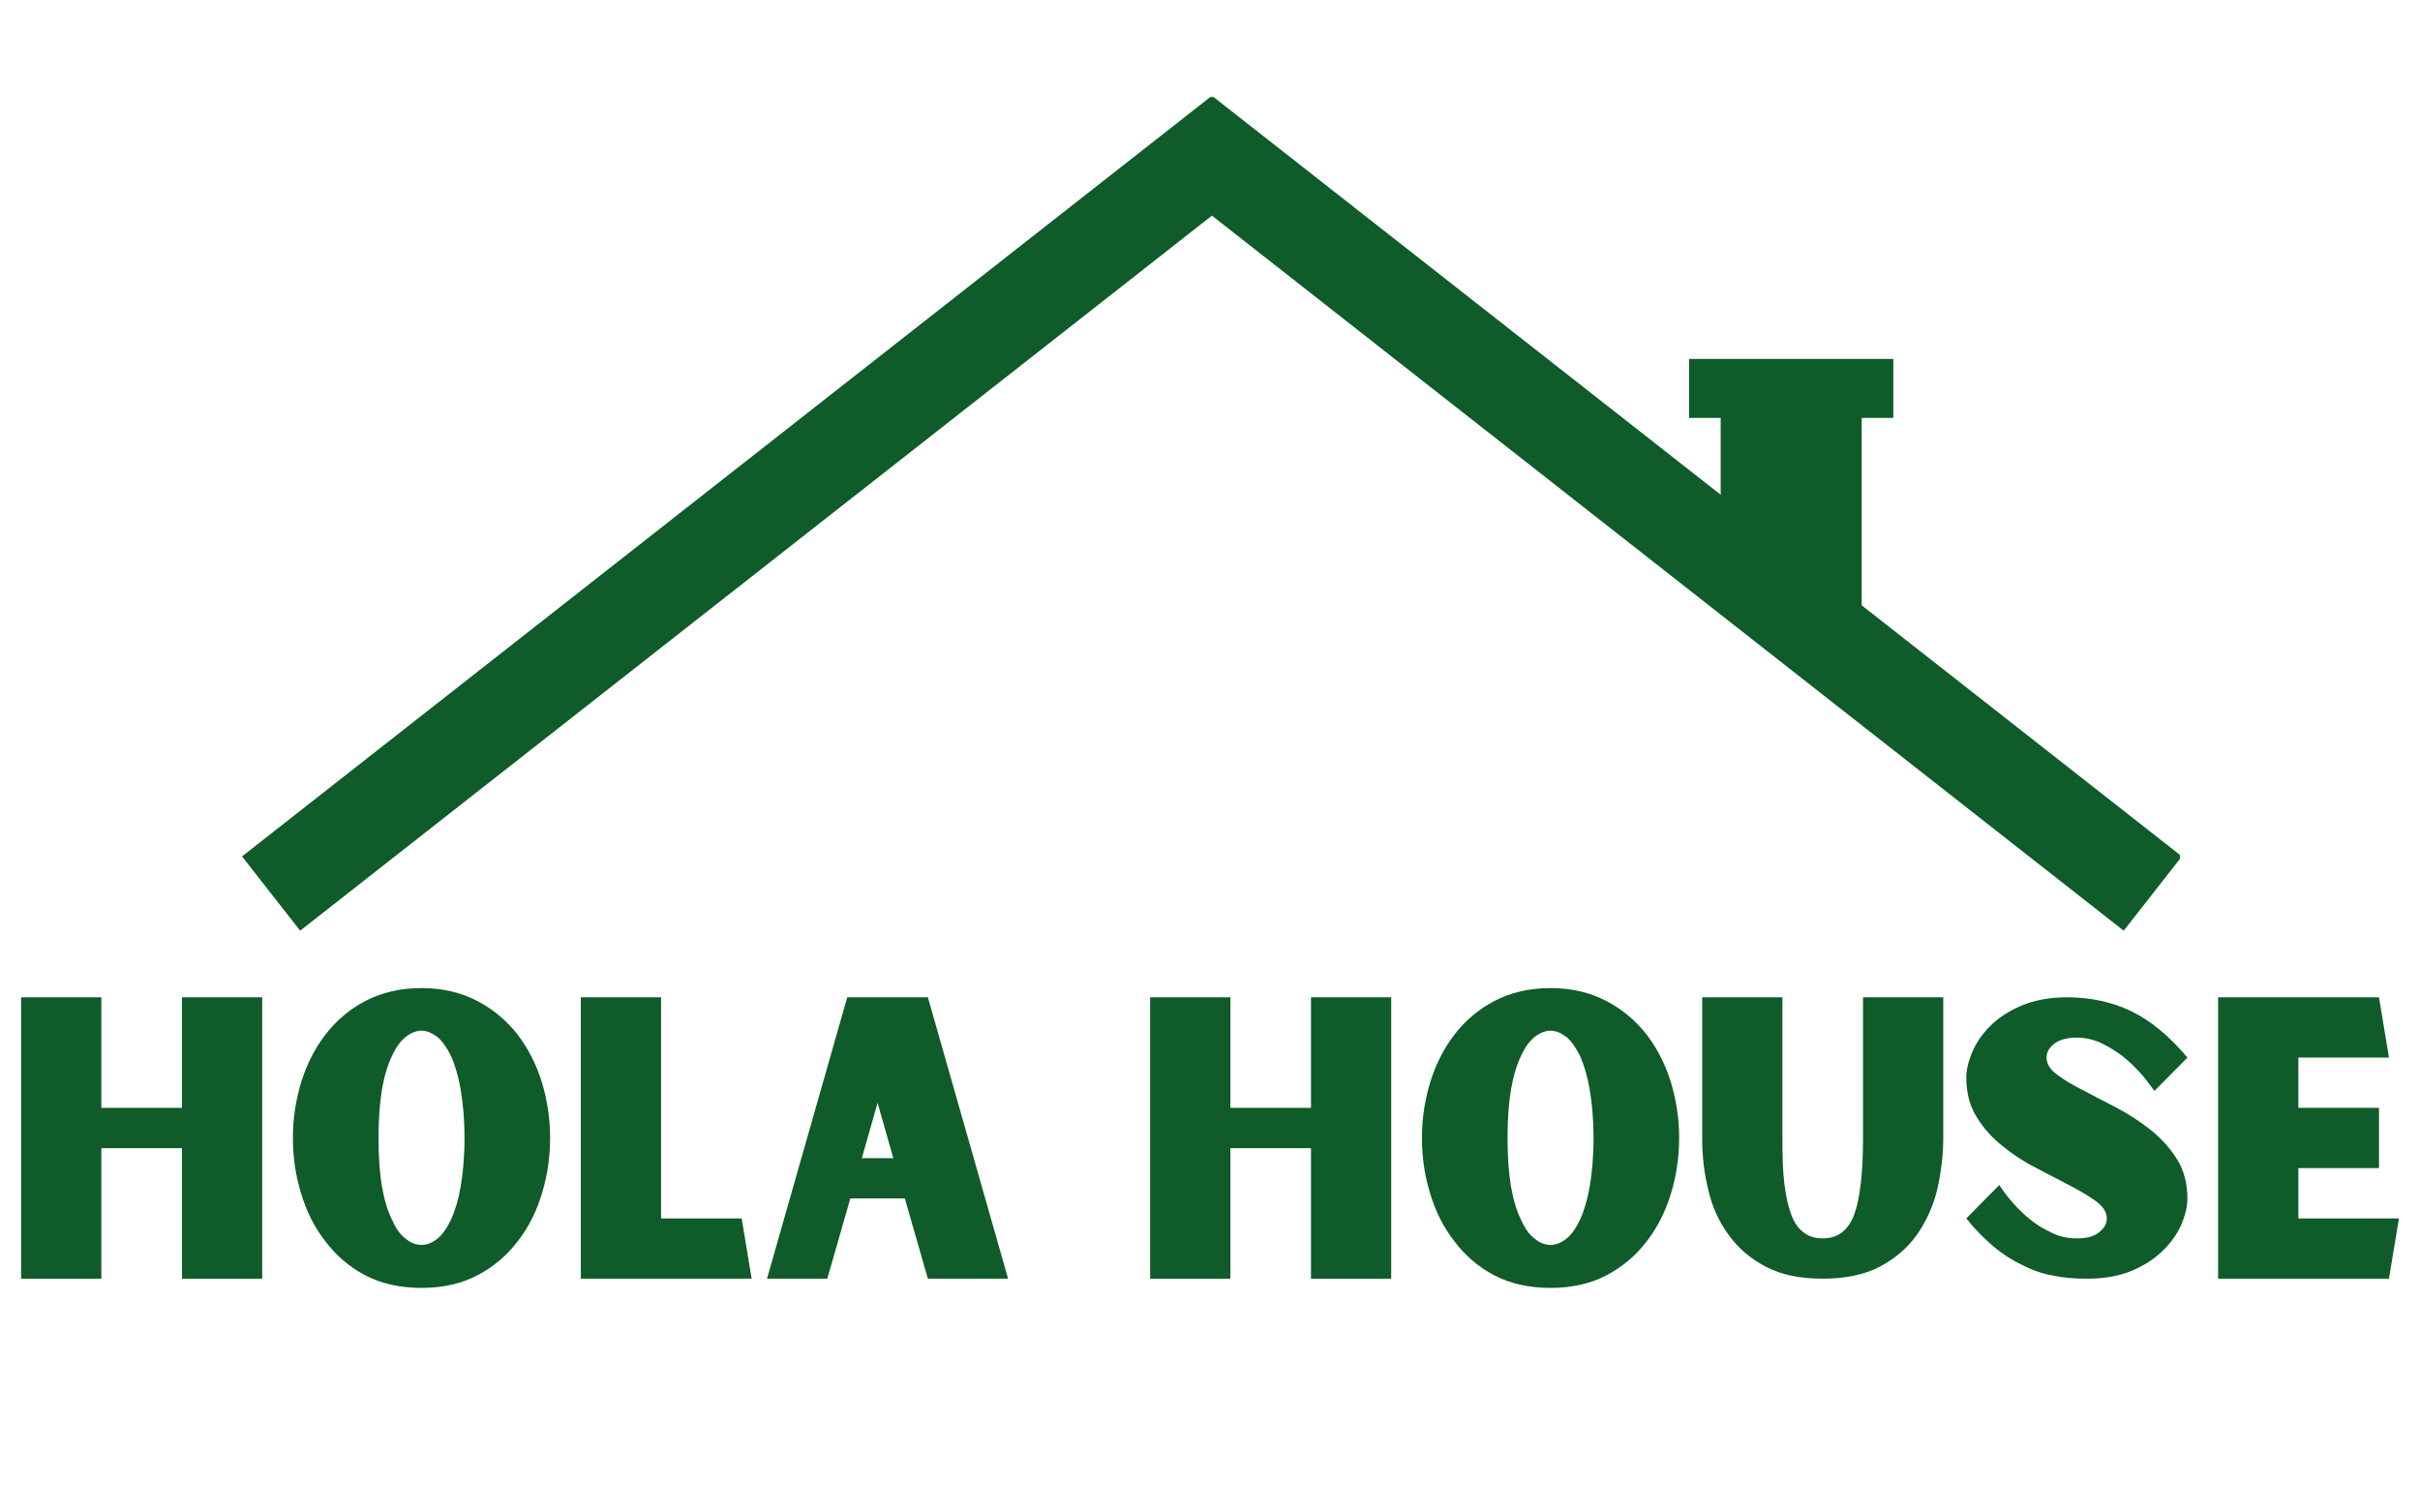 <?xml version="1.0" encoding="UTF-8"?><svg xmlns="http://www.w3.org/2000/svg" xmlns:xlink="http://www.w3.org/1999/xlink" contentScriptType="text/ecmascript" width="600" zoomAndPan="magnify" contentStyleType="text/css" viewBox="0 0 600 375" height="375" preserveAspectRatio="xMidYMid meet" version="1.0"><defs><g><g id="glyph-0-0"><path d="M 64.531 -69.766 L 44.641 -69.766 L 44.641 -42.355 L 24.652 -42.355 L 24.652 -69.766 L 4.758 -69.766 L 4.758 0 L 24.652 0 L 24.652 -32.359 L 44.641 -32.359 L 44.641 0 L 64.531 0 Z M 64.531 -69.766 "/></g><g id="glyph-0-1"><path d="M 34.742 -72.051 C 29.41 -72.051 24.746 -70.91 20.75 -68.816 C 16.75 -66.723 13.516 -63.867 10.852 -60.438 C 8.184 -56.918 6.188 -52.922 4.855 -48.543 C 3.523 -44.07 2.855 -39.5 2.855 -34.93 C 2.855 -30.172 3.523 -25.602 4.855 -21.227 C 6.188 -16.75 8.184 -12.754 10.852 -9.328 C 13.516 -5.805 16.75 -2.949 20.75 -0.855 C 24.746 1.238 29.41 2.285 34.742 2.285 C 40.07 2.285 44.641 1.238 48.637 -0.855 C 52.633 -2.949 55.965 -5.805 58.633 -9.328 C 61.297 -12.754 63.293 -16.75 64.629 -21.227 C 65.961 -25.602 66.625 -30.172 66.625 -34.93 C 66.625 -39.5 65.961 -44.07 64.629 -48.543 C 63.293 -52.922 61.297 -56.918 58.633 -60.438 C 55.965 -63.867 52.633 -66.723 48.637 -68.816 C 44.641 -70.91 40.07 -72.051 34.742 -72.051 Z M 34.742 -8.375 C 33.41 -8.375 32.074 -8.852 30.84 -9.898 C 29.504 -10.852 28.363 -12.469 27.41 -14.656 C 26.363 -16.75 25.508 -19.512 24.938 -22.844 C 24.367 -26.176 24.082 -30.172 24.082 -34.93 C 24.082 -39.5 24.367 -43.496 24.938 -46.922 C 25.508 -50.254 26.363 -53.016 27.41 -55.203 C 28.363 -57.297 29.504 -58.918 30.84 -59.965 C 32.074 -60.914 33.41 -61.488 34.742 -61.488 C 36.074 -61.488 37.312 -60.914 38.645 -59.965 C 39.879 -58.918 41.023 -57.297 42.07 -55.203 C 43.02 -53.016 43.879 -50.254 44.449 -46.922 C 45.02 -43.496 45.402 -39.5 45.402 -34.93 C 45.402 -30.172 45.02 -26.176 44.449 -22.844 C 43.879 -19.512 43.02 -16.75 42.07 -14.656 C 41.023 -12.469 39.879 -10.852 38.645 -9.898 C 37.312 -8.852 36.074 -8.375 34.742 -8.375 Z M 34.742 -8.375 "/></g><g id="glyph-0-2"><path d="M 47.113 0 L 44.641 -14.941 L 24.652 -14.941 L 24.652 -69.766 L 4.758 -69.766 L 4.758 0 Z M 47.113 0 "/></g><g id="glyph-0-3"><path d="M 36.074 -19.895 L 41.785 0 L 61.676 0 L 41.785 -69.766 L 21.797 -69.766 L 1.902 0 L 16.848 0 L 22.559 -19.895 Z M 33.219 -29.887 L 25.414 -29.887 L 29.316 -43.594 Z M 33.219 -29.887 "/></g><g id="glyph-0-4"/><g id="glyph-0-5"><path d="M 62.629 -69.766 L 42.734 -69.766 L 42.734 -34.836 C 42.734 -26.078 41.973 -19.797 40.547 -15.895 C 39.023 -11.898 36.453 -9.992 32.742 -9.992 C 30.84 -9.992 29.316 -10.469 28.078 -11.422 C 26.746 -12.375 25.699 -13.801 24.938 -15.895 C 24.176 -17.895 23.605 -20.465 23.223 -23.605 C 22.844 -26.652 22.75 -30.457 22.75 -34.836 L 22.75 -69.766 L 2.855 -69.766 L 2.855 -34.836 C 2.855 -30.457 3.332 -26.176 4.379 -21.988 C 5.332 -17.797 7.043 -14.086 9.422 -10.852 C 11.707 -7.613 14.848 -4.949 18.656 -2.949 C 22.461 -0.953 27.125 0 32.742 0 C 38.262 0 43.02 -0.953 46.828 -2.949 C 50.637 -4.949 53.777 -7.613 56.062 -10.852 C 58.344 -14.086 60.059 -17.797 61.105 -21.988 C 62.059 -26.176 62.629 -30.457 62.629 -34.836 Z M 62.629 -69.766 "/></g><g id="glyph-0-6"><path d="M 37.691 -14.941 C 37.691 -13.609 37.023 -12.469 35.789 -11.516 C 34.551 -10.469 32.742 -9.992 30.266 -9.992 C 28.172 -9.992 26.078 -10.375 24.176 -11.328 C 22.273 -12.184 20.465 -13.23 18.844 -14.562 C 17.133 -15.895 15.703 -17.324 14.371 -18.844 C 13.039 -20.367 11.898 -21.891 11.039 -23.223 L 2.855 -14.941 C 5.141 -12.086 7.426 -9.805 9.707 -7.898 C 11.992 -5.996 14.371 -4.473 16.848 -3.332 C 19.227 -2.094 21.699 -1.238 24.367 -0.762 C 27.031 -0.191 29.793 0 32.742 0 C 37.121 0 40.832 -0.668 43.973 -2 C 47.113 -3.332 49.684 -5.043 51.777 -7.137 C 53.777 -9.137 55.301 -11.328 56.25 -13.609 C 57.203 -15.895 57.68 -17.988 57.68 -19.895 C 57.68 -23.605 56.824 -26.84 55.109 -29.602 C 53.395 -32.359 51.207 -34.742 48.637 -36.836 C 45.973 -38.93 43.211 -40.738 40.164 -42.355 C 37.121 -43.879 34.359 -45.402 31.789 -46.734 C 29.125 -48.066 27.031 -49.305 25.316 -50.637 C 23.605 -51.875 22.75 -53.301 22.75 -54.824 C 22.75 -56.062 23.32 -57.203 24.652 -58.25 C 25.891 -59.203 27.793 -59.773 30.266 -59.773 C 32.359 -59.773 34.359 -59.297 36.262 -58.441 C 38.168 -57.488 39.977 -56.441 41.688 -55.109 C 43.309 -53.777 44.828 -52.348 46.164 -50.828 C 47.496 -49.305 48.543 -47.875 49.492 -46.543 L 57.68 -54.824 C 53.109 -60.25 48.445 -64.055 43.688 -66.34 C 38.93 -68.625 33.598 -69.766 27.793 -69.766 C 23.414 -69.766 19.605 -69.004 16.465 -67.672 C 13.324 -66.34 10.754 -64.629 8.758 -62.629 C 6.664 -60.535 5.234 -58.344 4.281 -56.062 C 3.332 -53.777 2.855 -51.684 2.855 -49.875 C 2.855 -46.066 3.711 -42.832 5.426 -40.07 C 7.137 -37.312 9.234 -34.93 11.898 -32.836 C 14.469 -30.742 17.227 -28.934 20.273 -27.41 C 23.32 -25.793 26.078 -24.367 28.648 -23.035 C 31.219 -21.699 33.41 -20.367 35.121 -19.133 C 36.836 -17.797 37.691 -16.465 37.691 -14.941 Z M 37.691 -14.941 "/></g><g id="glyph-0-7"><path d="M 49.59 -14.941 L 24.652 -14.941 L 24.652 -27.41 L 44.641 -27.41 L 44.641 -42.355 L 24.652 -42.355 L 24.652 -54.824 L 47.113 -54.824 L 44.641 -69.766 L 4.758 -69.766 L 4.758 0 L 47.113 0 Z M 49.59 -14.941 "/></g></g><clipPath id="clip-0"><path d="M 60 23 L 540.465 23 L 540.465 231 L 60 231 Z M 60 23 " clip-rule="nonzero"/></clipPath></defs><rect x="-60" width="720" fill="rgb(100%, 100%, 100%)" y="-37.5" height="450" fill-opacity="1"/><rect x="-60" width="720" fill="rgb(100%, 100%, 100%)" y="-37.5" height="450" fill-opacity="1"/><rect x="-60" width="720" fill="rgb(100%, 100%, 100%)" y="-37.5" height="450" fill-opacity="1"/><g clip-path="url(#clip-0)"><path fill="rgb(5.879%, 35.689%, 16.08%)" d="M 461.566 150.07 L 461.566 103.617 L 469.414 103.617 L 469.414 89 L 418.766 89 L 418.766 103.617 L 426.613 103.617 L 426.613 122.66 L 300.707 23.922 L 300.473 24.219 L 300.246 23.922 L 60.004 212.336 L 74.418 230.75 L 300.48 53.465 L 526.535 230.75 L 540.957 212.336 Z M 461.566 150.07 " fill-opacity="1" fill-rule="nonzero"/></g><g fill="rgb(5.879%, 35.689%, 16.08%)" fill-opacity="1"><use x="0.475" y="317.031" xmlns:xlink="http://www.w3.org/1999/xlink" xlink:href="#glyph-0-0" xlink:type="simple" xlink:actuate="onLoad" xlink:show="embed"/></g><g fill="rgb(5.879%, 35.689%, 16.08%)" fill-opacity="1"><use x="69.766" y="317.031" xmlns:xlink="http://www.w3.org/1999/xlink" xlink:href="#glyph-0-1" xlink:type="simple" xlink:actuate="onLoad" xlink:show="embed"/></g><g fill="rgb(5.879%, 35.689%, 16.08%)" fill-opacity="1"><use x="139.248" y="317.031" xmlns:xlink="http://www.w3.org/1999/xlink" xlink:href="#glyph-0-2" xlink:type="simple" xlink:actuate="onLoad" xlink:show="embed"/></g><g fill="rgb(5.879%, 35.689%, 16.08%)" fill-opacity="1"><use x="188.265" y="317.031" xmlns:xlink="http://www.w3.org/1999/xlink" xlink:href="#glyph-0-3" xlink:type="simple" xlink:actuate="onLoad" xlink:show="embed"/></g><g fill="rgb(5.879%, 35.689%, 16.08%)" fill-opacity="1"><use x="251.846" y="317.031" xmlns:xlink="http://www.w3.org/1999/xlink" xlink:href="#glyph-0-4" xlink:type="simple" xlink:actuate="onLoad" xlink:show="embed"/></g><g fill="rgb(5.879%, 35.689%, 16.08%)" fill-opacity="1"><use x="280.4" y="317.031" xmlns:xlink="http://www.w3.org/1999/xlink" xlink:href="#glyph-0-0" xlink:type="simple" xlink:actuate="onLoad" xlink:show="embed"/></g><g fill="rgb(5.879%, 35.689%, 16.08%)" fill-opacity="1"><use x="349.691" y="317.031" xmlns:xlink="http://www.w3.org/1999/xlink" xlink:href="#glyph-0-1" xlink:type="simple" xlink:actuate="onLoad" xlink:show="embed"/></g><g fill="rgb(5.879%, 35.689%, 16.08%)" fill-opacity="1"><use x="419.172" y="317.031" xmlns:xlink="http://www.w3.org/1999/xlink" xlink:href="#glyph-0-5" xlink:type="simple" xlink:actuate="onLoad" xlink:show="embed"/><use x="484.656" y="317.031" xmlns:xlink="http://www.w3.org/1999/xlink" xlink:href="#glyph-0-6" xlink:type="simple" xlink:actuate="onLoad" xlink:show="embed"/><use x="545.191" y="317.031" xmlns:xlink="http://www.w3.org/1999/xlink" xlink:href="#glyph-0-7" xlink:type="simple" xlink:actuate="onLoad" xlink:show="embed"/></g></svg>